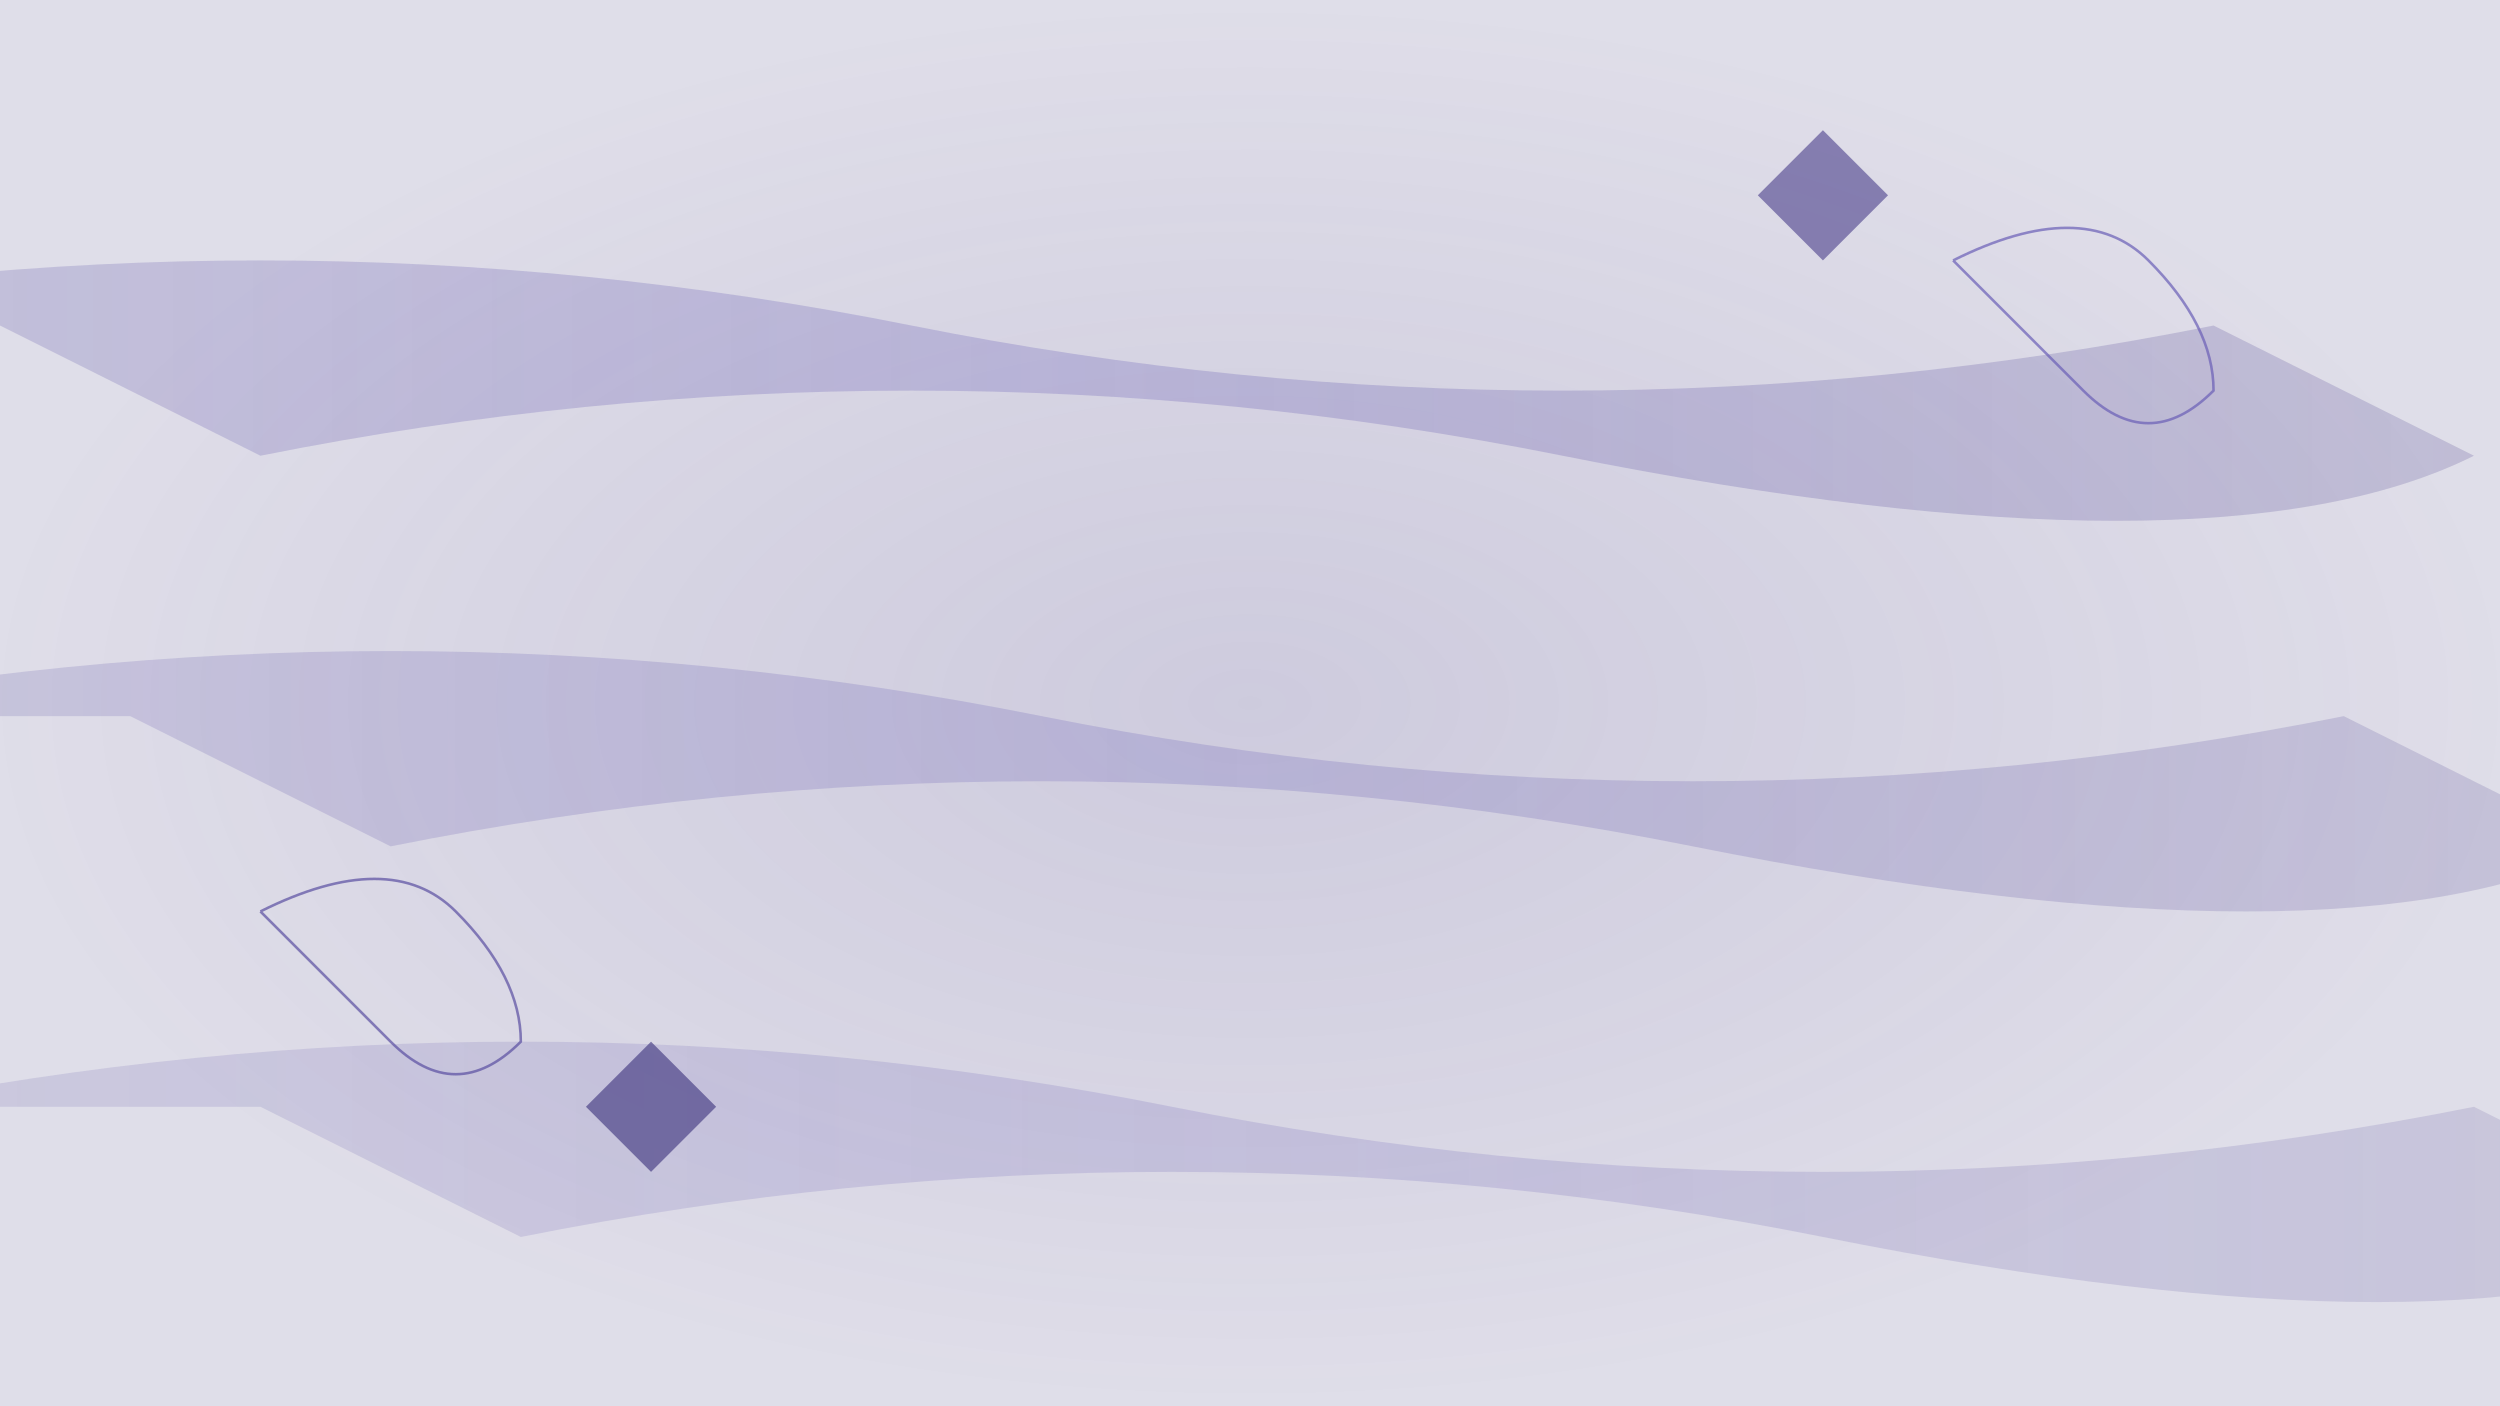 <svg width="1920" height="1080" viewBox="0 0 1920 1080" xmlns="http://www.w3.org/2000/svg">
  <defs>
    <linearGradient id="grad1" x1="0%" y1="0%" x2="100%" y2="0%">
      <stop offset="0%" style="stop-color:#5a4fa1;stop-opacity:0.3" />
      <stop offset="50%" style="stop-color:#6a5fb7;stop-opacity:0.4" />
      <stop offset="100%" style="stop-color:#4a3f8b;stop-opacity:0.3" />
    </linearGradient>
    <radialGradient id="grad2" cx="50%" cy="50%" r="50%">
      <stop offset="0%" style="stop-color:#3a2f7a;stop-opacity:0.25" />
      <stop offset="100%" style="stop-color:#2a1f6a;stop-opacity:0.15" />
    </radialGradient>
  </defs>
  
  <!-- 背景渐变 -->
  <rect width="1920" height="1080" fill="url(#grad2)"/>
  
  <!-- 波浪绸带1 -->
  <path d="M-300 250 Q200 150 700 250 T1700 250 L1900 350 Q1700 450 1200 350 T200 350 L0 250 Z" 
        fill="url(#grad1)" opacity="0.7"/>
  
  <!-- 波浪绸带2 -->
  <path d="M-200 550 Q300 450 800 550 T1800 550 L2000 650 Q1800 750 1300 650 T300 650 L100 550 Z" 
        fill="url(#grad1)" opacity="0.6"/>
  
  <!-- 波浪绸带3 -->
  <path d="M-100 850 Q400 750 900 850 T1900 850 L2100 950 Q1900 1050 1400 950 T400 950 L200 850 Z" 
        fill="url(#grad1)" opacity="0.5"/>
  
  <!-- 螺旋装饰 -->
  <path d="M1500 200 Q1600 150 1650 200 T1700 300 Q1650 350 1600 300 T1500 200" 
        stroke="#6a5fb7" stroke-width="2" fill="none" opacity="0.7"/>
  
  <path d="M200 700 Q300 650 350 700 T400 800 Q350 850 300 800 T200 700" 
        stroke="#5a4fa1" stroke-width="2" fill="none" opacity="0.7"/>
  
  <!-- 装饰性几何图形 -->
  <polygon points="1400,100 1450,150 1400,200 1350,150" fill="#4a3f8b" opacity="0.6"/>
  <polygon points="500,800 550,850 500,900 450,850" fill="#3a2f7a" opacity="0.6"/>
</svg> 